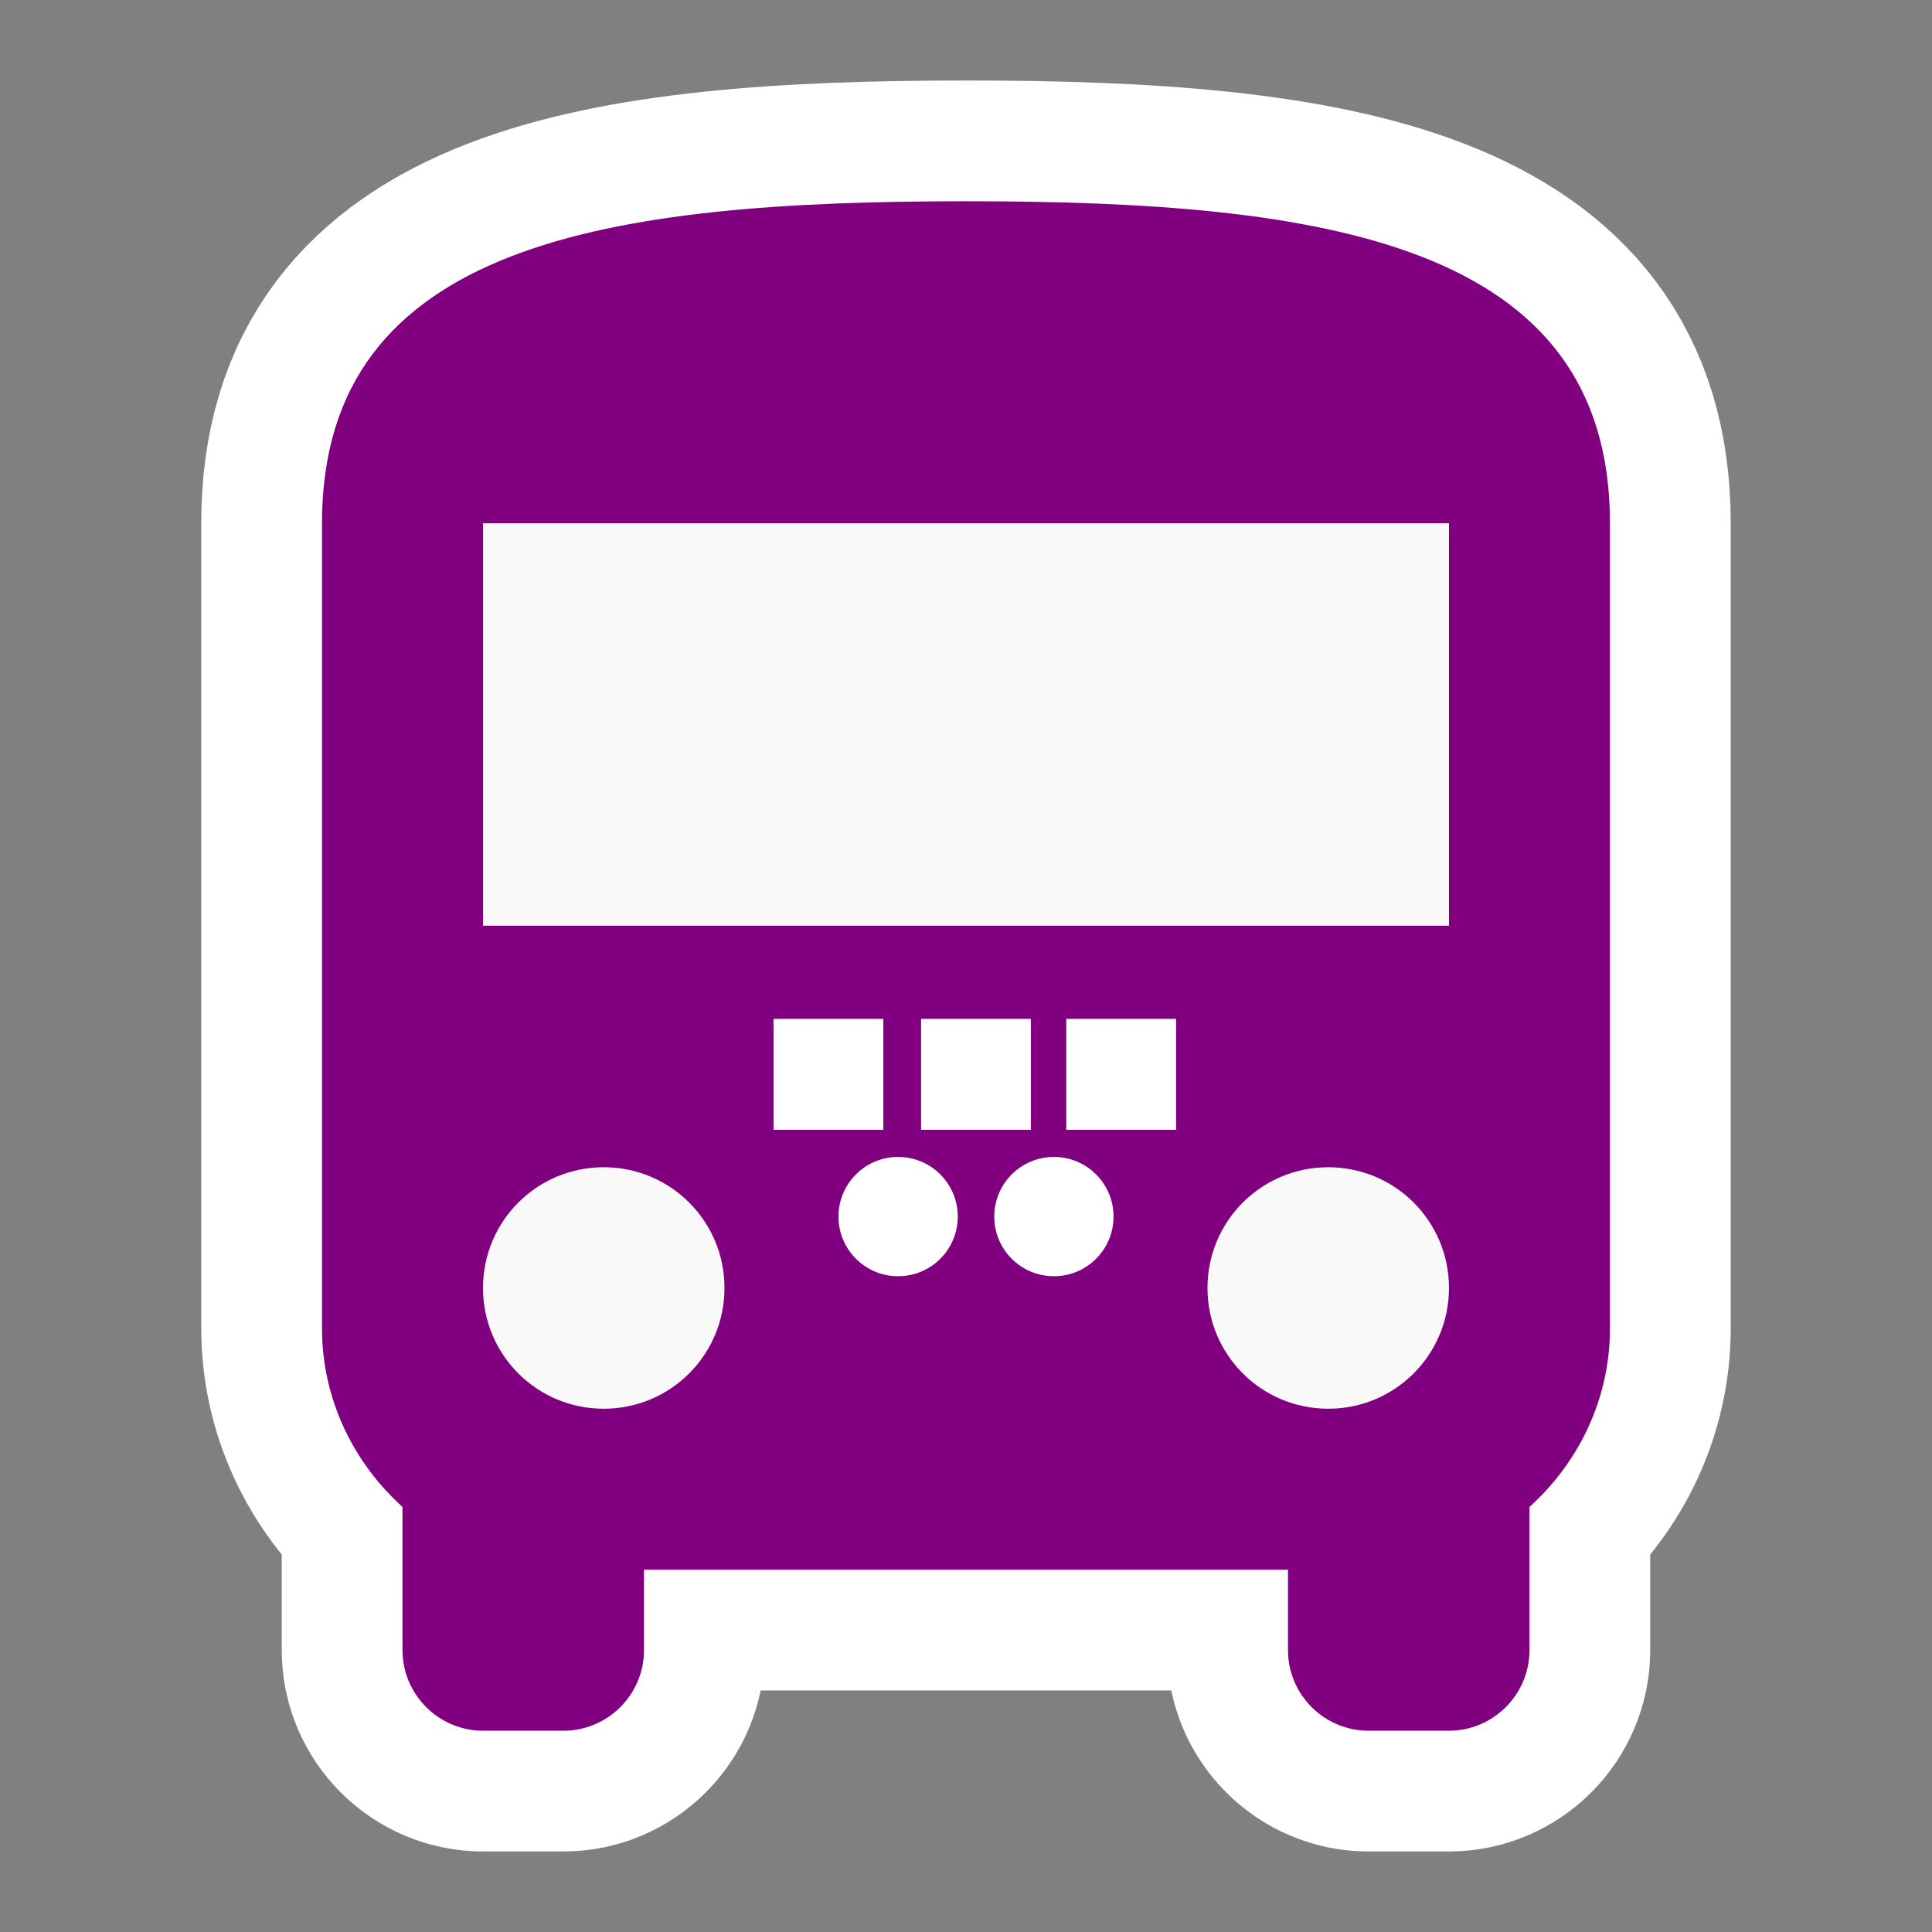 <svg width="100%" height="100%" viewBox="0 0 512 512" version="1.1" xmlns="http://www.w3.org/2000/svg" style="fill-rule:evenodd;clip-rule:evenodd;">
    <rect x="0" y="0" width="512" height="512" fill="#808080" stroke="none"/>
    <g transform="matrix(21.333,0,0,21.333,0,10.667)">
        <path d="M4,16C4,16.88 4.39,17.67 5,18.22L5,20C5,20.55 5.45,21 6,21L7,21C7.55,21 8,20.55 8,20L8,19L16,19L16,20C16,20.55 16.45,21 17,21L18,21C18.55,21 19,20.55 19,20L19,18.22C19.61,17.67 20,16.88 20,16L20,6C20,2.5 16.42,2 12,2C7.58,2 4,2.5 4,6L4,16Z" style="fill:rgb(249,249,249);fill-rule:nonzero;stroke:white;stroke-width:3px;"/>
    </g>
    <g transform="matrix(21.333,0,0,21.333,0,10.667)">
        <path d="M4,16C4,16.88 4.39,17.67 5,18.22L5,20C5,20.55 5.45,21 6,21L7,21C7.55,21 8,20.55 8,20L8,19L16,19L16,20C16,20.55 16.45,21 17,21L18,21C18.55,21 19,20.55 19,20L19,18.22C19.61,17.67 20,16.88 20,16L20,6C20,2.5 16.42,2 12,2C7.58,2 4,2.5 4,6L4,16ZM7.5,17C6.67,17 6,16.33 6,15.5C6,14.67 6.67,14 7.5,14C8.33,14 9,14.67 9,15.5C9,16.33 8.33,17 7.5,17ZM16.5,17C15.67,17 15,16.33 15,15.5C15,14.67 15.67,14 16.5,14C17.33,14 18,14.67 18,15.5C18,16.33 17.33,17 16.5,17ZM18,11L6,11L6,6L18,6L18,11Z" style="fill:rgb(128,0,128);fill-rule:nonzero;"/>
    </g>
    <g transform="matrix(21.333,0,0,21.333,0,0)">
        <g transform="matrix(1,0,0,1,0,0.5)">
            <rect x="9.609" y="12.157" width="1.364" height="1.378" style="fill:white;"/>
        </g>
        <g transform="matrix(1,0,0,1,0,0.5)">
            <rect x="11.442" y="12.157" width="1.364" height="1.378" style="fill:white;"/>
        </g>
        <g transform="matrix(1,0,0,1,0,0.5)">
            <rect x="13.246" y="12.157" width="1.364" height="1.378" style="fill:white;"/>
        </g>
        <g transform="matrix(1,0,0,1,0,0.5)">
            <circle cx="11.157" cy="14.613" r="0.741" style="fill:white;"/>
        </g>
        <g transform="matrix(1,0,0,1,0,0.5)">
            <circle cx="13.092" cy="14.613" r="0.741" style="fill:white;"/>
        </g>
    </g>
</svg>
